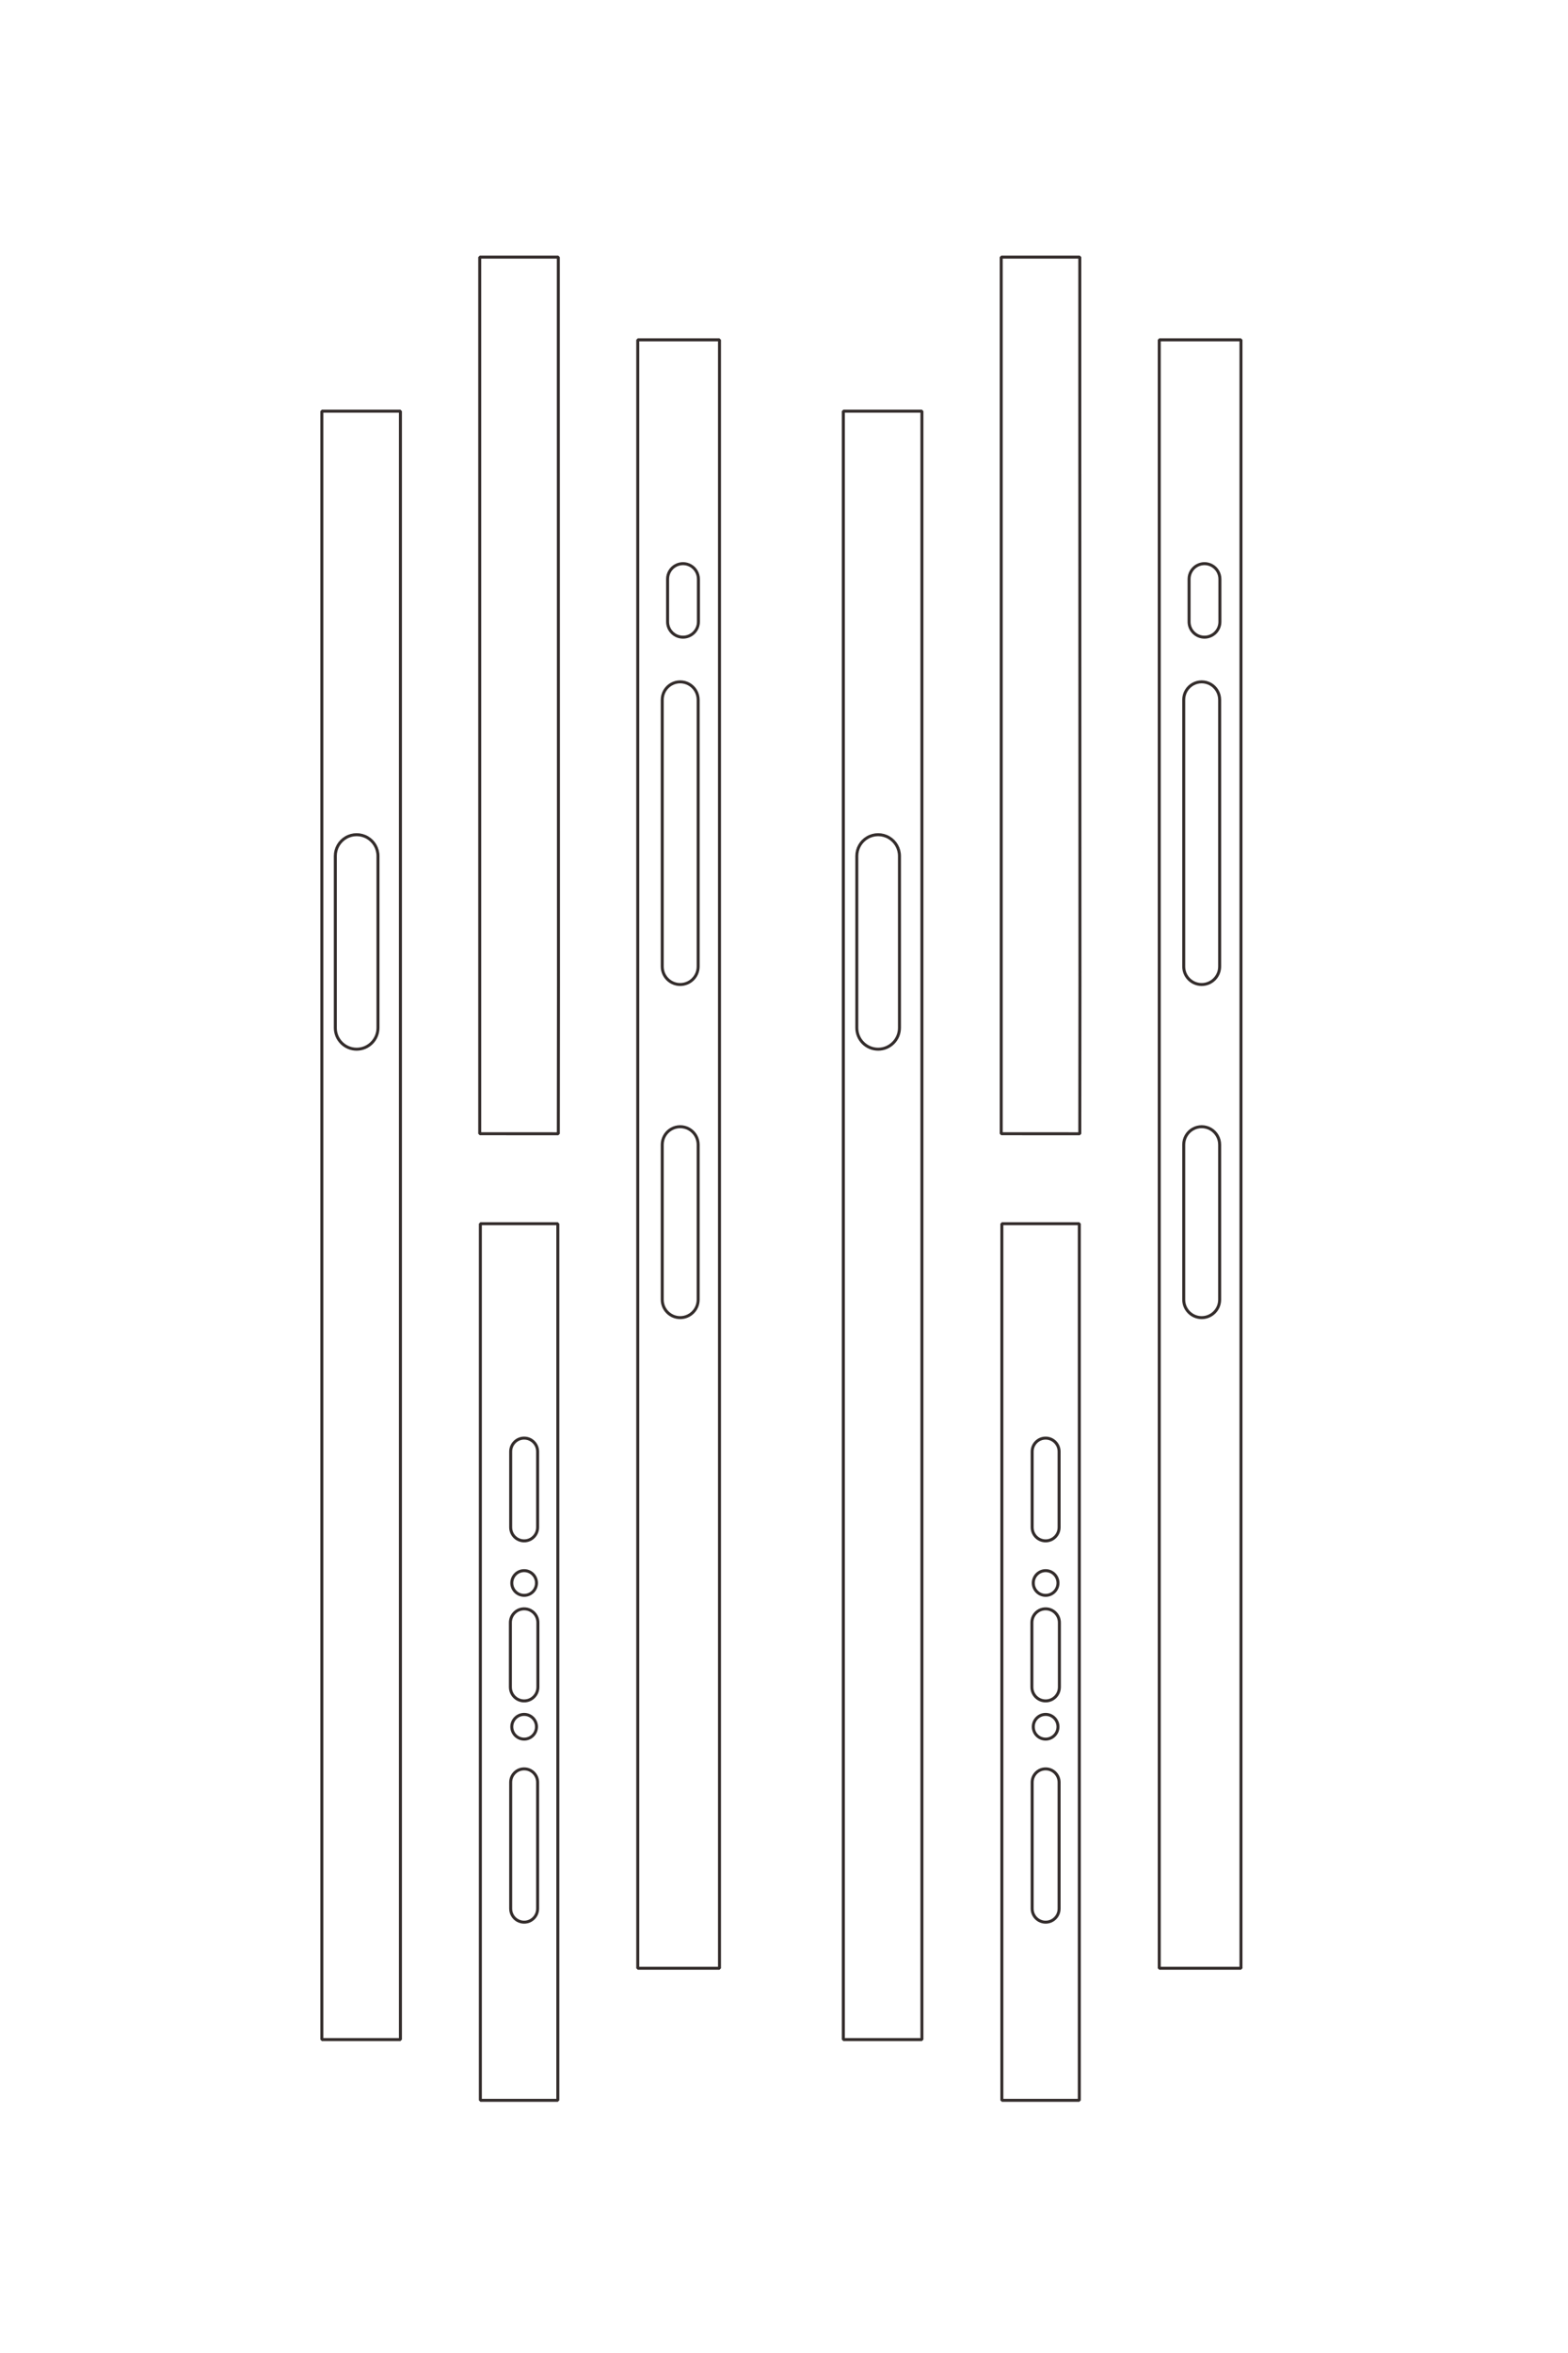 <?xml version="1.0" encoding="UTF-8"?>
<!DOCTYPE svg PUBLIC "-//W3C//DTD SVG 1.1//EN" "http://www.w3.org/Graphics/SVG/1.1/DTD/svg11.dtd">
<!-- Creator: CorelDRAW 2020 (64-Bit) -->
<svg xmlns="http://www.w3.org/2000/svg" xml:space="preserve" width="40mm" height="60mm" version="1.1" style="shape-rendering:geometricPrecision; text-rendering:geometricPrecision; image-rendering:optimizeQuality; fill-rule:evenodd; clip-rule:evenodd"
viewBox="0 0 4000 6000"
 xmlns:xlink="http://www.w3.org/1999/xlink"
 xmlns:xodm="http://www.corel.com/coreldraw/odm/2003">
 <defs>
  <style type="text/css">
   <![CDATA[
    .str0 {stroke:#332C2B;stroke-width:7.62;stroke-linejoin:bevel;stroke-miterlimit:22.926}
    .fil0 {fill:none}
   ]]>
  </style>
 </defs>
 <g id="图层_x0020_1">
  <path class="fil0 str0" d="M3033.36 1476.59l0 108.83c0,21.72 17.61,39.32 39.32,39.32 21.72,0 39.32,-17.6 39.32,-39.32l0 -108.83c0,-14.04 -7.49,-27.03 -19.66,-34.05 -12.16,-7.02 -27.15,-7.02 -39.32,0 -12.16,7.02 -19.66,20.01 -19.66,34.05zm-13.66 307.87c0,-16.37 8.74,-31.49 22.91,-39.68 14.18,-8.19 31.65,-8.19 45.82,0 14.18,8.19 22.92,23.31 22.92,39.68l0 680.18c0,25.3 -20.52,45.82 -45.83,45.82 -25.31,0 -45.82,-20.52 -45.82,-45.82l0 -680.18zm0 1134.39c0,-16.37 8.74,-31.49 22.91,-39.68 14.18,-8.19 31.65,-8.19 45.82,0 14.18,8.19 22.92,23.31 22.92,39.68l0 395.22c0,25.31 -20.52,45.82 -45.83,45.82 -25.31,0 -45.82,-20.51 -45.82,-45.82l0 -395.22zm-62.43 -2052.27l0 4152.37 208.49 0 0 -4152.37 -208.49 0zm-202.29 1647.06l-0.39 -1527.3 0 -330.67 -200.47 0 0 2235.27 200.47 0.09 0.39 -377.39zm-121.91 2353.44c0,12.28 6.55,23.62 17.18,29.76 10.64,6.14 23.74,6.14 34.37,0 10.63,-6.14 17.18,-17.48 17.18,-29.76l0 -322.19c0,-18.98 -15.38,-34.36 -34.36,-34.36 -18.98,-0.01 -34.37,15.38 -34.37,34.36l0 322.19zm34.37 -495.45c-17.4,0 -31.51,14.1 -31.51,31.5 0,17.4 14.11,31.5 31.51,31.5 17.4,0 31.5,-14.1 31.5,-31.5 0,-17.4 -14.1,-31.5 -31.5,-31.5zm-35.09 -69.45c0,12.53 6.69,24.11 17.55,30.38 10.85,6.27 24.22,6.27 35.08,0 10.85,-6.27 17.54,-17.85 17.54,-30.38l0 -164.68c0,-19.37 -15.71,-35.08 -35.08,-35.08 -19.38,0 -35.09,15.71 -35.09,35.08l0 164.68zm35.09 -297.13c-17.4,0 -31.51,14.1 -31.51,31.5 0,17.4 14.11,31.5 31.51,31.5 17.4,0 31.5,-14.1 31.5,-31.5 0,-17.4 -14.1,-31.5 -31.5,-31.5zm-34.37 -110.26l0 -193.32c0,-18.98 15.39,-34.36 34.37,-34.36 18.98,0 34.36,15.38 34.36,34.36l0 193.32c0,12.28 -6.55,23.62 -17.18,29.76 -10.63,6.14 -23.73,6.14 -34.37,0 -10.63,-6.14 -17.18,-17.48 -17.18,-29.76zm-77.32 1460.88l197.6 0 0 -2235.27 -197.6 0 0 338.64 0 1896.63zm-203.91 -4307.23l0 4152.37 -200.48 0 0 -4152.37 200.48 0zm-166.11 1134.39l0 438.18c0,30.05 24.36,54.41 54.41,54.41 30.05,0 54.42,-24.36 54.42,-54.41l0 -438.18c0,-19.44 -10.37,-37.4 -27.21,-47.12 -16.84,-9.72 -37.58,-9.72 -54.41,0 -16.84,9.72 -27.21,27.68 -27.21,47.12zm-482.69 -706.24l0 108.83c0,21.72 17.6,39.32 39.32,39.32 21.72,0 39.32,-17.6 39.32,-39.32l0 -108.83c0,-14.04 -7.49,-27.03 -19.66,-34.05 -12.16,-7.02 -27.15,-7.02 -39.32,0 -12.17,7.02 -19.66,20.01 -19.66,34.05zm-13.66 307.87c0,-16.37 8.73,-31.49 22.91,-39.68 14.18,-8.19 31.65,-8.19 45.82,0 14.18,8.19 22.91,23.31 22.91,39.68l0 680.18c0,25.3 -20.51,45.82 -45.82,45.82 -25.31,0 -45.82,-20.52 -45.82,-45.82l0 -680.18zm0 1134.39c0,-16.37 8.73,-31.49 22.91,-39.68 14.18,-8.19 31.65,-8.19 45.82,0 14.18,8.19 22.91,23.31 22.91,39.68l0 395.22c0,25.31 -20.51,45.82 -45.82,45.82 -25.31,0 -45.82,-20.51 -45.82,-45.82l0 -395.22zm-62.43 -2052.27l0 4152.37 208.49 0 0 -4152.37 -208.49 0zm-202.29 1647.06l-0.39 -1527.3 0 -330.67 -200.47 0 0 2235.27 200.47 0.09 0.39 -377.39zm-121.91 2353.44c0,12.28 6.55,23.62 17.18,29.76 10.64,6.14 23.74,6.14 34.37,0 10.63,-6.14 17.18,-17.48 17.18,-29.76l0 -322.19c0,-18.98 -15.39,-34.36 -34.36,-34.36 -18.99,-0.01 -34.37,15.38 -34.37,34.36l0 322.19zm34.37 -495.45c-17.4,0 -31.51,14.1 -31.51,31.5 0,17.4 14.11,31.5 31.51,31.5 17.39,0 31.5,-14.1 31.5,-31.5 0,-17.4 -14.11,-31.5 -31.5,-31.5zm-35.09 -69.45c0,12.53 6.69,24.11 17.54,30.38 10.86,6.27 24.23,6.27 35.09,0 10.85,-6.27 17.54,-17.85 17.54,-30.38l0 -164.68c0,-19.37 -15.71,-35.08 -35.08,-35.08 -19.38,0 -35.09,15.71 -35.09,35.08l0 164.68zm35.09 -297.13c-17.4,0 -31.51,14.1 -31.51,31.5 0,17.4 14.11,31.5 31.51,31.5 17.39,0 31.5,-14.1 31.5,-31.5 0,-17.4 -14.11,-31.5 -31.5,-31.5zm-34.37 -110.26l0 -193.32c0,-18.98 15.38,-34.36 34.37,-34.36 18.97,0 34.36,15.38 34.36,34.36l0 193.32c0,12.28 -6.55,23.62 -17.18,29.76 -10.63,6.14 -23.73,6.14 -34.37,0 -10.63,-6.14 -17.18,-17.48 -17.18,-29.76zm-77.33 1460.88l197.61 0 0 -2235.27 -197.61 0 0 338.64 0 1896.63zm-203.91 -4307.23l0 4152.37 -200.47 0 0 -4152.37 200.47 0zm-166.1 1134.39l0 438.18c0,30.05 24.36,54.41 54.41,54.41 30.05,0 54.42,-24.36 54.42,-54.41l0 -438.18c0,-19.44 -10.37,-37.4 -27.21,-47.12 -16.84,-9.72 -37.58,-9.72 -54.42,0 -16.83,9.72 -27.2,27.68 -27.2,47.12z"/>
 </g>
</svg>
